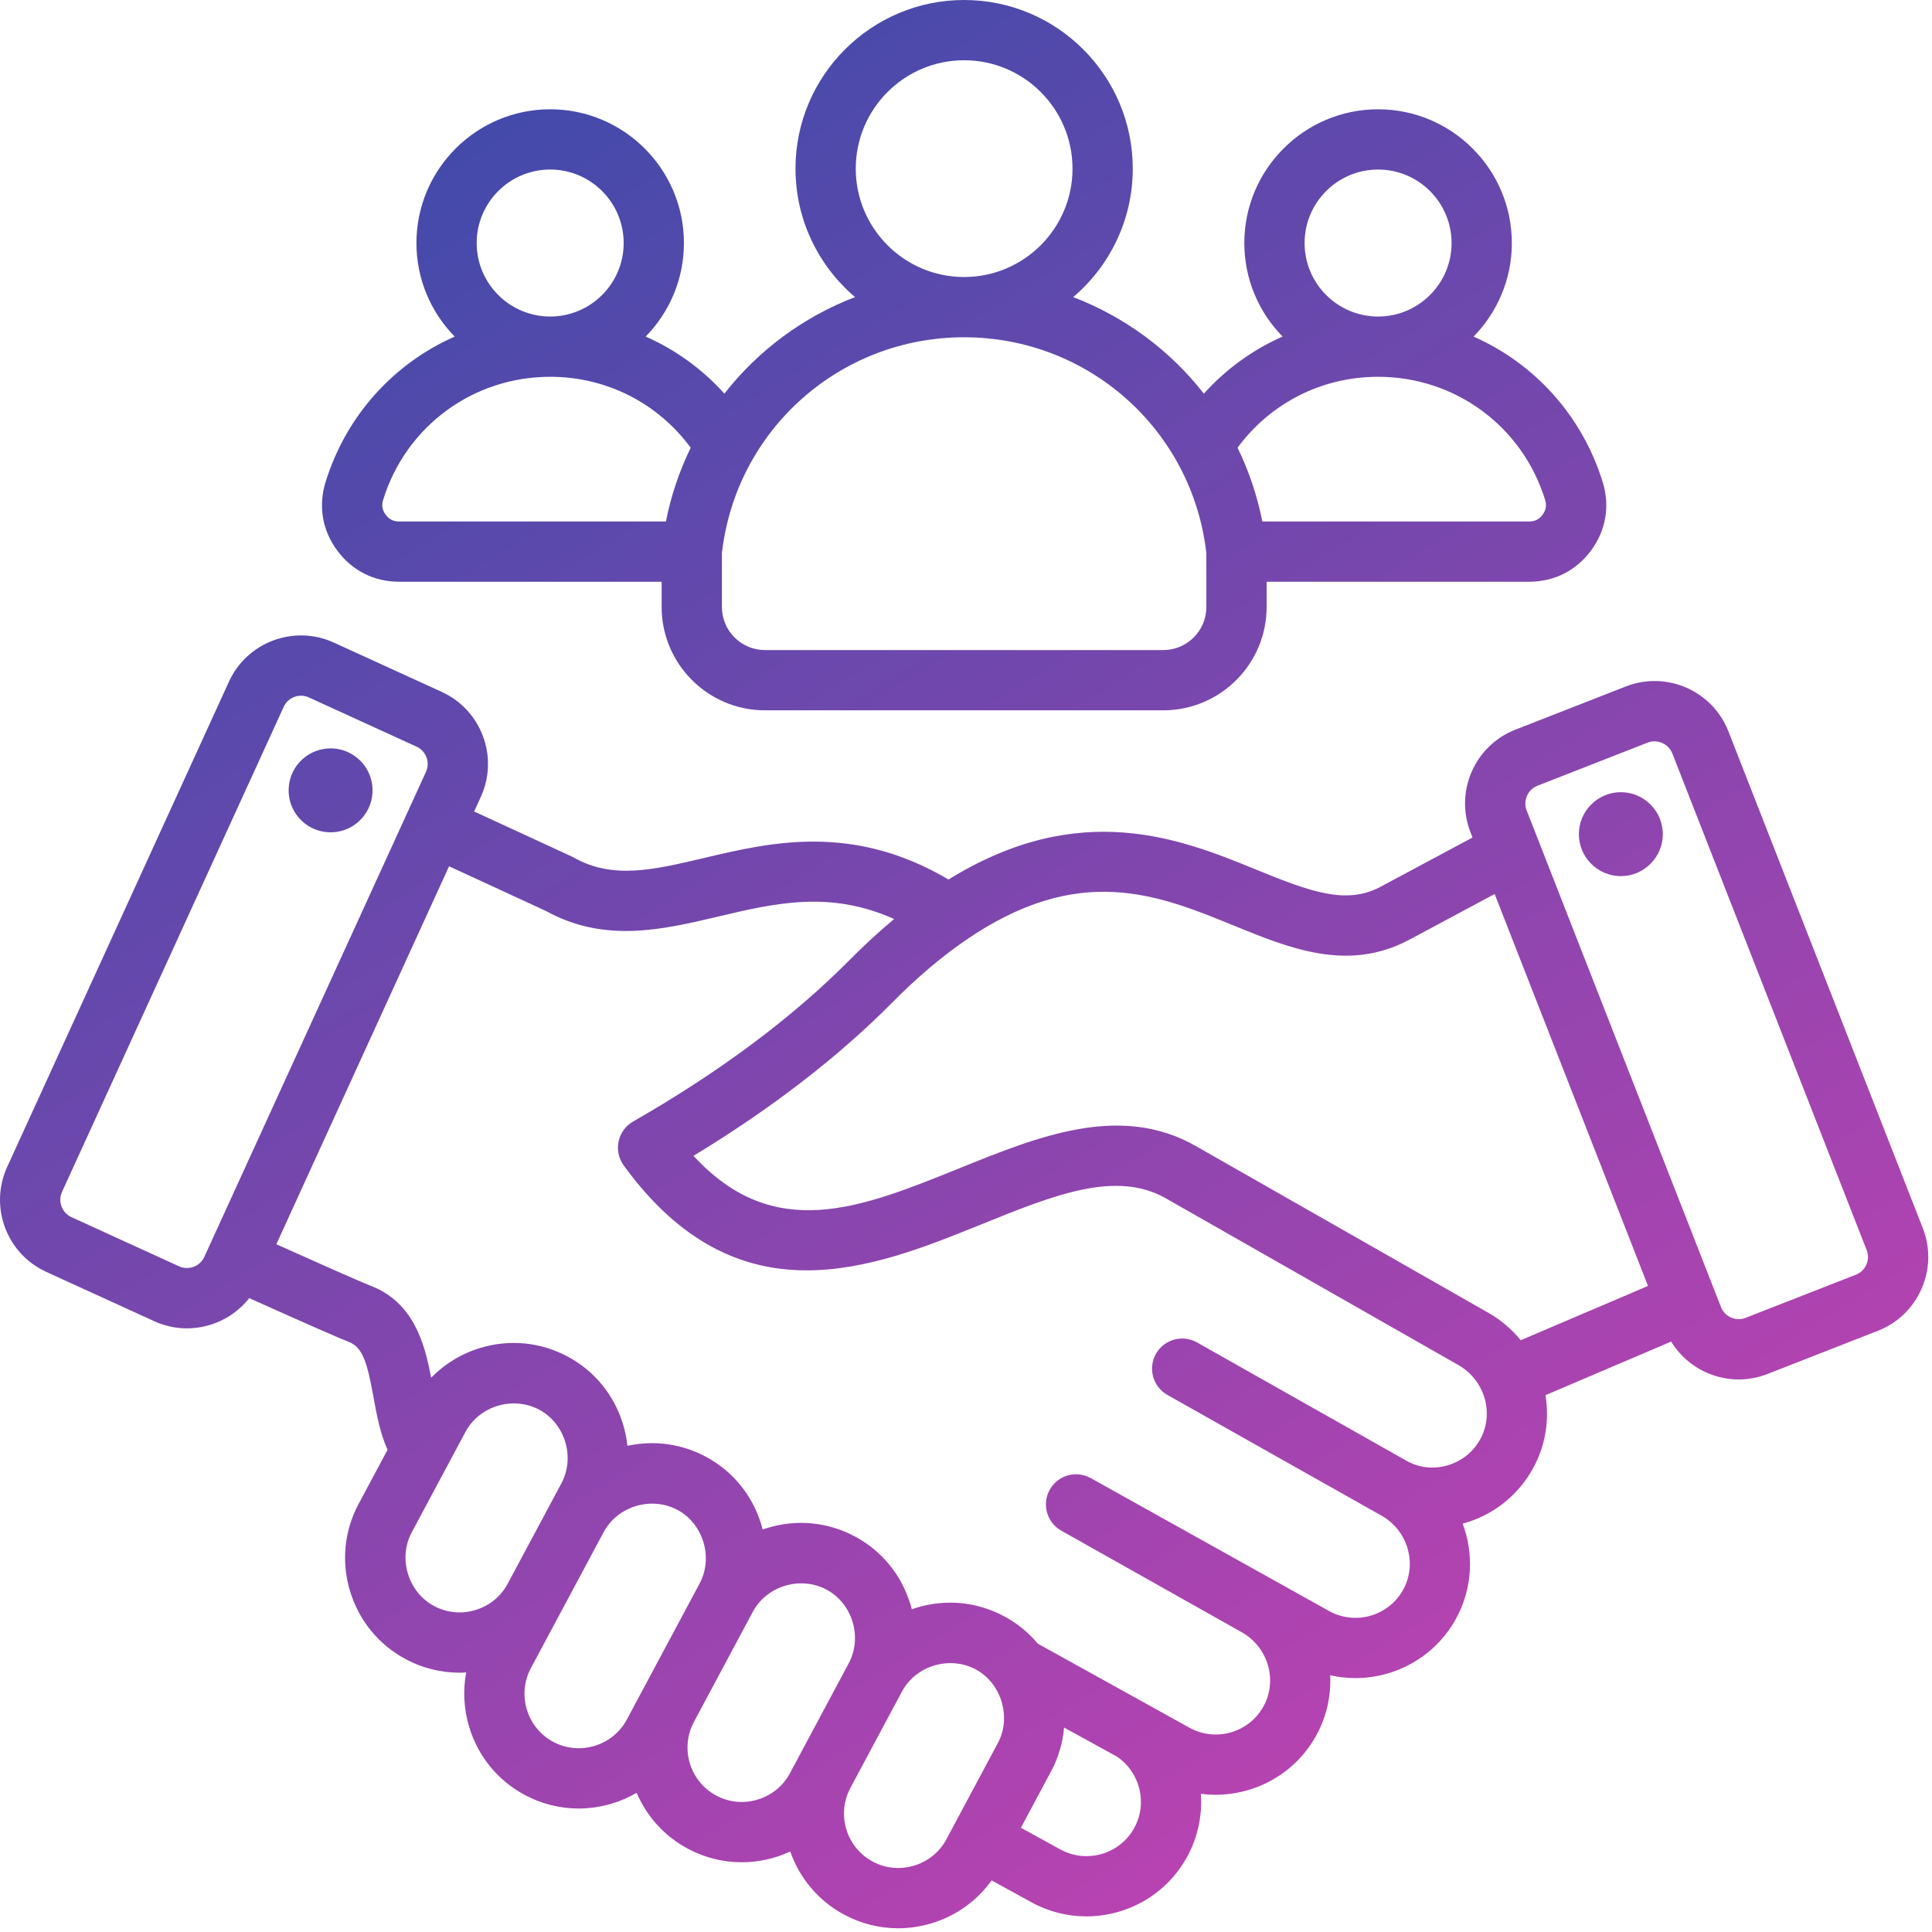 <svg width="513" height="513" viewBox="0 0 513 513" fill="none" xmlns="http://www.w3.org/2000/svg">
<path d="M139.345 476.615C139.344 476.615 139.344 476.615 139.345 476.615ZM510.231 342.201C507.977 347.353 503.864 351.315 498.65 353.355L469.309 364.835C466.878 365.79 464.289 366.281 461.676 366.284C458.81 366.284 455.946 365.689 453.235 364.503C449.294 362.788 445.978 359.899 443.74 356.229L410.366 370.459C411.427 376.932 410.432 383.756 407.073 389.864C403.117 397.057 396.568 402.26 388.634 404.514C388.552 404.537 388.469 404.553 388.386 404.575C391.371 412.606 391.012 421.806 386.609 429.812C381.07 439.882 370.629 445.583 359.874 445.583C357.629 445.579 355.391 445.324 353.201 444.825C353.476 450.385 352.201 455.913 349.516 460.79C343.978 470.86 333.537 476.561 322.782 476.561C321.47 476.559 320.159 476.472 318.857 476.301C319.285 482.132 318.011 487.962 315.191 493.083C309.653 503.152 299.212 508.854 288.457 508.854C283.343 508.855 278.312 507.56 273.833 505.09L263.302 499.299C259.425 504.721 253.893 508.706 247.379 510.68C244.49 511.56 241.486 512.008 238.466 512.011C233.484 512.009 228.58 510.773 224.192 508.415C217.2 504.676 212.263 498.578 209.831 491.625C208.534 492.224 207.197 492.734 205.829 493.15C202.94 494.03 199.937 494.478 196.917 494.481C191.982 494.481 187.102 493.271 182.642 490.885C176.315 487.501 171.676 482.184 169.046 476.051C166.991 477.242 164.806 478.191 162.533 478.88C159.644 479.76 156.641 480.208 153.621 480.211C148.639 480.208 143.736 478.973 139.347 476.615C132.196 472.79 126.955 466.388 124.591 458.586C123.139 453.796 122.887 448.844 123.79 444.079C123.188 444.115 122.587 444.146 121.987 444.146C117.005 444.144 112.102 442.909 107.713 440.551C100.562 436.726 95.321 430.323 92.957 422.521C90.593 414.72 91.397 406.485 95.222 399.334L102.907 384.965C100.918 380.532 100.028 375.671 99.162 370.928C97.551 362.096 96.386 357.777 92.675 356.336C89.933 355.272 81.66 351.637 66.18 344.691C62.162 349.795 56.011 352.713 49.639 352.713C46.72 352.713 43.758 352.103 40.935 350.812L12.279 337.716C1.74 332.9 -2.916 320.406 1.9 309.867L60.794 181.002C65.61 170.462 78.105 165.807 88.643 170.624L117.299 183.719C127.838 188.537 132.494 201.03 127.678 211.569L125.895 215.47L151.835 227.437C152.029 227.527 152.22 227.625 152.407 227.729C162.727 233.538 173.434 231.009 186.985 227.807C204.65 223.634 226.396 218.508 251.862 233.539C286.884 211.863 313.777 222.828 333.644 230.948C348.088 236.852 357.396 240.235 366.378 235.564L391.003 222.383L390.454 220.979C386.232 210.188 391.576 197.974 402.366 193.751L431.708 182.27C442.501 178.05 454.712 183.394 458.936 194.182L458.937 194.183L510.564 326.126C512.603 331.341 512.484 337.049 510.231 342.201ZM54.23 333.784L113.123 204.919C114.253 202.446 113.119 199.402 110.645 198.272L81.99 185.177C81.392 184.904 80.745 184.752 80.088 184.731C79.43 184.709 78.775 184.819 78.16 185.053C77.542 185.279 76.975 185.624 76.492 186.071C76.009 186.517 75.619 187.055 75.345 187.653L16.45 316.518C15.32 318.991 16.454 322.034 18.927 323.164L47.583 336.26C50.057 337.391 53.1 336.255 54.23 333.784ZM126.257 427.503C129.952 426.383 132.98 423.917 134.791 420.557L149.075 393.856C152.763 386.962 150.055 377.975 143.158 374.302C136.278 370.638 127.305 373.268 123.586 380.222L109.328 406.88C105.632 413.791 108.358 422.753 115.256 426.442C118.64 428.251 122.548 428.627 126.257 427.503ZM166.451 456.579L185.77 420.457C189.452 413.574 186.743 404.572 179.854 400.903C173.021 397.264 164.051 399.848 160.311 406.773L140.962 442.944C139.152 446.326 138.775 450.234 139.9 453.945C141.025 457.656 143.507 460.696 146.89 462.506C150.273 464.315 154.178 464.692 157.89 463.568C161.602 462.444 164.643 459.961 166.451 456.579ZM209.747 470.849L225.369 441.637C229.057 434.74 226.351 425.755 219.453 422.082C212.524 418.392 203.579 421.085 199.88 428.002L184.258 457.214C180.499 464.242 183.159 473.017 190.187 476.776C193.57 478.585 197.476 478.963 201.188 477.837C204.899 476.713 207.939 474.231 209.747 470.849ZM251.297 488.379L264.968 462.816C268.621 455.986 265.905 446.911 259.052 443.262C252.124 439.573 243.179 442.263 239.479 449.182L225.806 474.748C222.051 481.775 224.711 490.548 231.737 494.306C235.121 496.116 239.029 496.494 242.738 495.367C246.448 494.243 249.488 491.761 251.297 488.379ZM296.574 466.429L282.755 458.829C282.684 458.79 282.62 458.743 282.55 458.703C282.194 462.784 281.013 466.751 279.077 470.362L271.079 485.318L281.542 491.072C288.527 494.913 297.331 492.357 301.171 485.374C304.789 478.797 302.698 470.579 296.574 466.429ZM387.249 362.465L309.592 318.203C296.316 310.634 279.798 317.323 260.676 325.065C231.842 336.738 195.956 351.266 165.603 309.439C164.944 308.53 164.483 307.493 164.251 306.394C164.019 305.295 164.021 304.16 164.256 303.062C164.492 301.964 164.956 300.928 165.618 300.021C166.281 299.114 167.127 298.357 168.101 297.799C191.149 284.596 210.518 270.137 225.672 254.824C229.411 251.039 233.329 247.435 237.413 244.025C220.345 236.371 205.856 239.789 190.662 243.379C175.839 246.88 160.516 250.5 144.852 241.837L119.242 230.022L73.375 330.385C82.523 334.489 95.366 340.219 98.462 341.421C109.942 345.878 112.795 356.919 114.486 365.823C118.036 362.169 122.477 359.445 127.505 357.921C135.309 355.557 143.542 356.361 150.693 360.186C157.823 363.983 163.063 370.375 165.434 378.176C166.002 380.045 166.393 381.964 166.6 383.906C173.671 382.362 180.966 383.352 187.389 386.787C194.519 390.584 199.759 396.975 202.13 404.777C202.266 405.226 202.39 405.676 202.505 406.127C202.933 405.977 203.363 405.833 203.8 405.7C211.602 403.336 219.837 404.141 226.988 407.965C234.118 411.763 239.357 418.154 241.729 425.955C241.866 426.404 241.989 426.855 242.104 427.306C242.531 427.156 242.962 427.011 243.398 426.879C251.197 424.515 259.433 425.319 266.586 429.144C270.022 430.97 273.071 433.445 275.564 436.431L315.867 458.776C322.847 462.614 331.655 460.062 335.497 453.079C339.301 446.164 336.714 437.341 329.73 433.411L281.796 406.432C280.881 405.917 280.076 405.226 279.427 404.4C278.778 403.573 278.299 402.627 278.016 401.615C277.733 400.603 277.652 399.546 277.777 398.503C277.903 397.46 278.233 396.452 278.748 395.536C279.264 394.62 279.954 393.815 280.781 393.167C281.607 392.518 282.553 392.038 283.565 391.755C284.577 391.472 285.634 391.391 286.677 391.517C287.721 391.643 288.729 391.973 289.644 392.488L352.959 427.798C359.939 431.637 368.747 429.083 372.589 422.1C376.366 415.233 373.835 406.488 366.959 402.519C366.514 402.296 309.964 370.381 309.964 370.381C308.117 369.337 306.76 367.603 306.191 365.559C305.623 363.515 305.89 361.328 306.933 359.481C307.45 358.566 308.141 357.762 308.969 357.114C309.796 356.467 310.743 355.988 311.755 355.707C312.767 355.425 313.825 355.346 314.868 355.474C315.911 355.601 316.919 355.933 317.833 356.45L373.503 387.895C376.758 389.733 380.579 390.169 384.259 389.123C388.05 388.046 391.173 385.57 393.053 382.153C396.835 375.278 394.232 366.445 387.249 362.465ZM437.595 341.456L396.874 237.388L373.843 249.715C357.749 258.086 342.416 251.82 327.588 245.759C307.336 237.481 286.394 228.922 256.127 249.845C249.787 254.227 243.367 259.689 237.045 266.078C222.701 280.572 204.934 294.283 184.143 306.911C205.542 330.12 228.464 320.844 254.672 310.235C275.728 301.711 297.5 292.895 317.516 304.303L395.172 348.565C398.475 350.444 401.4 352.92 403.799 355.866L437.595 341.456ZM495.662 331.957L444.035 200.014C443.057 197.514 440.036 196.192 437.537 197.171L408.196 208.651C405.665 209.642 404.362 212.618 405.353 215.15L456.981 347.093C457.221 347.705 457.581 348.264 458.038 348.737C458.496 349.209 459.043 349.586 459.647 349.846C460.248 350.114 460.896 350.26 461.554 350.275C462.211 350.291 462.866 350.176 463.478 349.936L492.819 338.456C494.053 337.973 495.031 337.026 495.572 335.789C496.113 334.552 496.146 333.191 495.662 331.957ZM430.379 210.348C424.241 210.348 419.234 215.354 419.234 221.492C419.234 227.63 424.241 232.637 430.379 232.637C436.517 232.637 441.524 227.63 441.524 221.492C441.524 215.354 436.518 210.348 430.379 210.348ZM88.402 198.733C82.256 198.39 76.997 203.094 76.654 209.24C76.311 215.386 81.015 220.645 87.161 220.988C93.307 221.331 98.566 216.627 98.909 210.481C99.252 204.335 94.548 199.075 88.402 198.733ZM89.524 146.157C85.573 140.797 84.482 134.343 86.452 127.984C91.938 110.269 104.621 96.482 120.737 89.371C114.456 82.962 110.573 74.194 110.573 64.533C110.573 44.95 126.506 29.017 146.089 29.017C165.672 29.017 181.603 44.949 181.603 64.532C181.603 74.189 177.724 82.953 171.449 89.361C179.406 92.884 186.529 98.05 192.348 104.52C201.37 92.983 213.363 84.121 227.04 78.886C217.374 70.666 211.226 58.429 211.226 44.777C211.226 20.087 231.314 0 256.004 0C280.694 0 300.781 20.087 300.781 44.778C300.781 58.431 294.632 70.668 284.967 78.888C298.645 84.124 310.638 92.986 319.659 104.523C325.479 98.053 332.601 92.887 340.558 89.364C334.283 82.955 330.403 74.191 330.403 64.534C330.403 44.951 346.336 29.019 365.919 29.019C385.502 29.019 401.435 44.951 401.435 64.534C401.435 74.196 397.552 82.964 391.271 89.373C407.386 96.484 420.07 110.27 425.555 127.986C427.525 134.345 426.434 140.799 422.483 146.159C418.53 151.519 412.688 154.471 406.031 154.471H336.325V161.171C336.324 176.301 324.014 188.61 308.886 188.61H203.121C187.991 188.61 175.683 176.301 175.683 161.171V154.469H105.976C99.316 154.468 93.474 151.517 89.524 146.157ZM365.911 84.049H365.926C376.683 84.045 385.435 75.292 385.435 64.534C385.435 53.773 376.68 45.019 365.919 45.019C355.158 45.019 346.403 53.773 346.403 64.534C346.403 75.292 355.154 84.045 365.911 84.049ZM328.606 118.88C331.633 125.1 333.844 131.685 335.185 138.471H406.031C407.56 138.471 408.696 137.897 409.605 136.665C410.512 135.435 410.724 134.18 410.272 132.719C404.222 113.182 386.403 100.055 365.93 100.05H365.911C350.977 100.052 337.342 107.025 328.606 118.88ZM255.983 73.555H256.024C271.883 73.544 284.782 60.639 284.782 44.778C284.781 28.91 271.872 16 256.004 16C240.136 16 227.226 28.91 227.226 44.778C227.226 60.639 240.125 73.544 255.983 73.555ZM191.683 146.907V161.17C191.683 167.478 196.814 172.609 203.121 172.609H308.885C315.193 172.609 320.323 167.477 320.324 161.17V146.907C316.615 114.186 289.046 89.565 256.023 89.555H256.003L255.982 89.554C222.959 89.565 195.39 114.187 191.683 146.907ZM146.081 84.047H146.095C156.853 84.043 165.603 75.29 165.603 64.532C165.603 53.771 156.849 45.016 146.088 45.016C135.327 45.016 126.572 53.771 126.572 64.532C126.572 75.291 135.323 84.043 146.081 84.047ZM102.402 136.664C103.31 137.895 104.445 138.469 105.975 138.469H176.822C178.163 131.683 180.374 125.099 183.4 118.879C174.664 107.024 161.028 100.051 146.095 100.048H146.076C125.602 100.053 107.783 113.18 101.733 132.717C101.282 134.177 101.494 135.432 102.402 136.664Z" fill="url(#paint0_linear_1134_487)"/>
<defs>
<linearGradient id="paint0_linear_1134_487" x1="376.5" y1="493.5" x2="85.5" y2="19" gradientUnits="userSpaceOnUse">
<stop offset="0" stop-color="#BE42B1"/>
<stop offset="1" stop-color="#3B4BAA"/>
</linearGradient>
</defs>
</svg>

